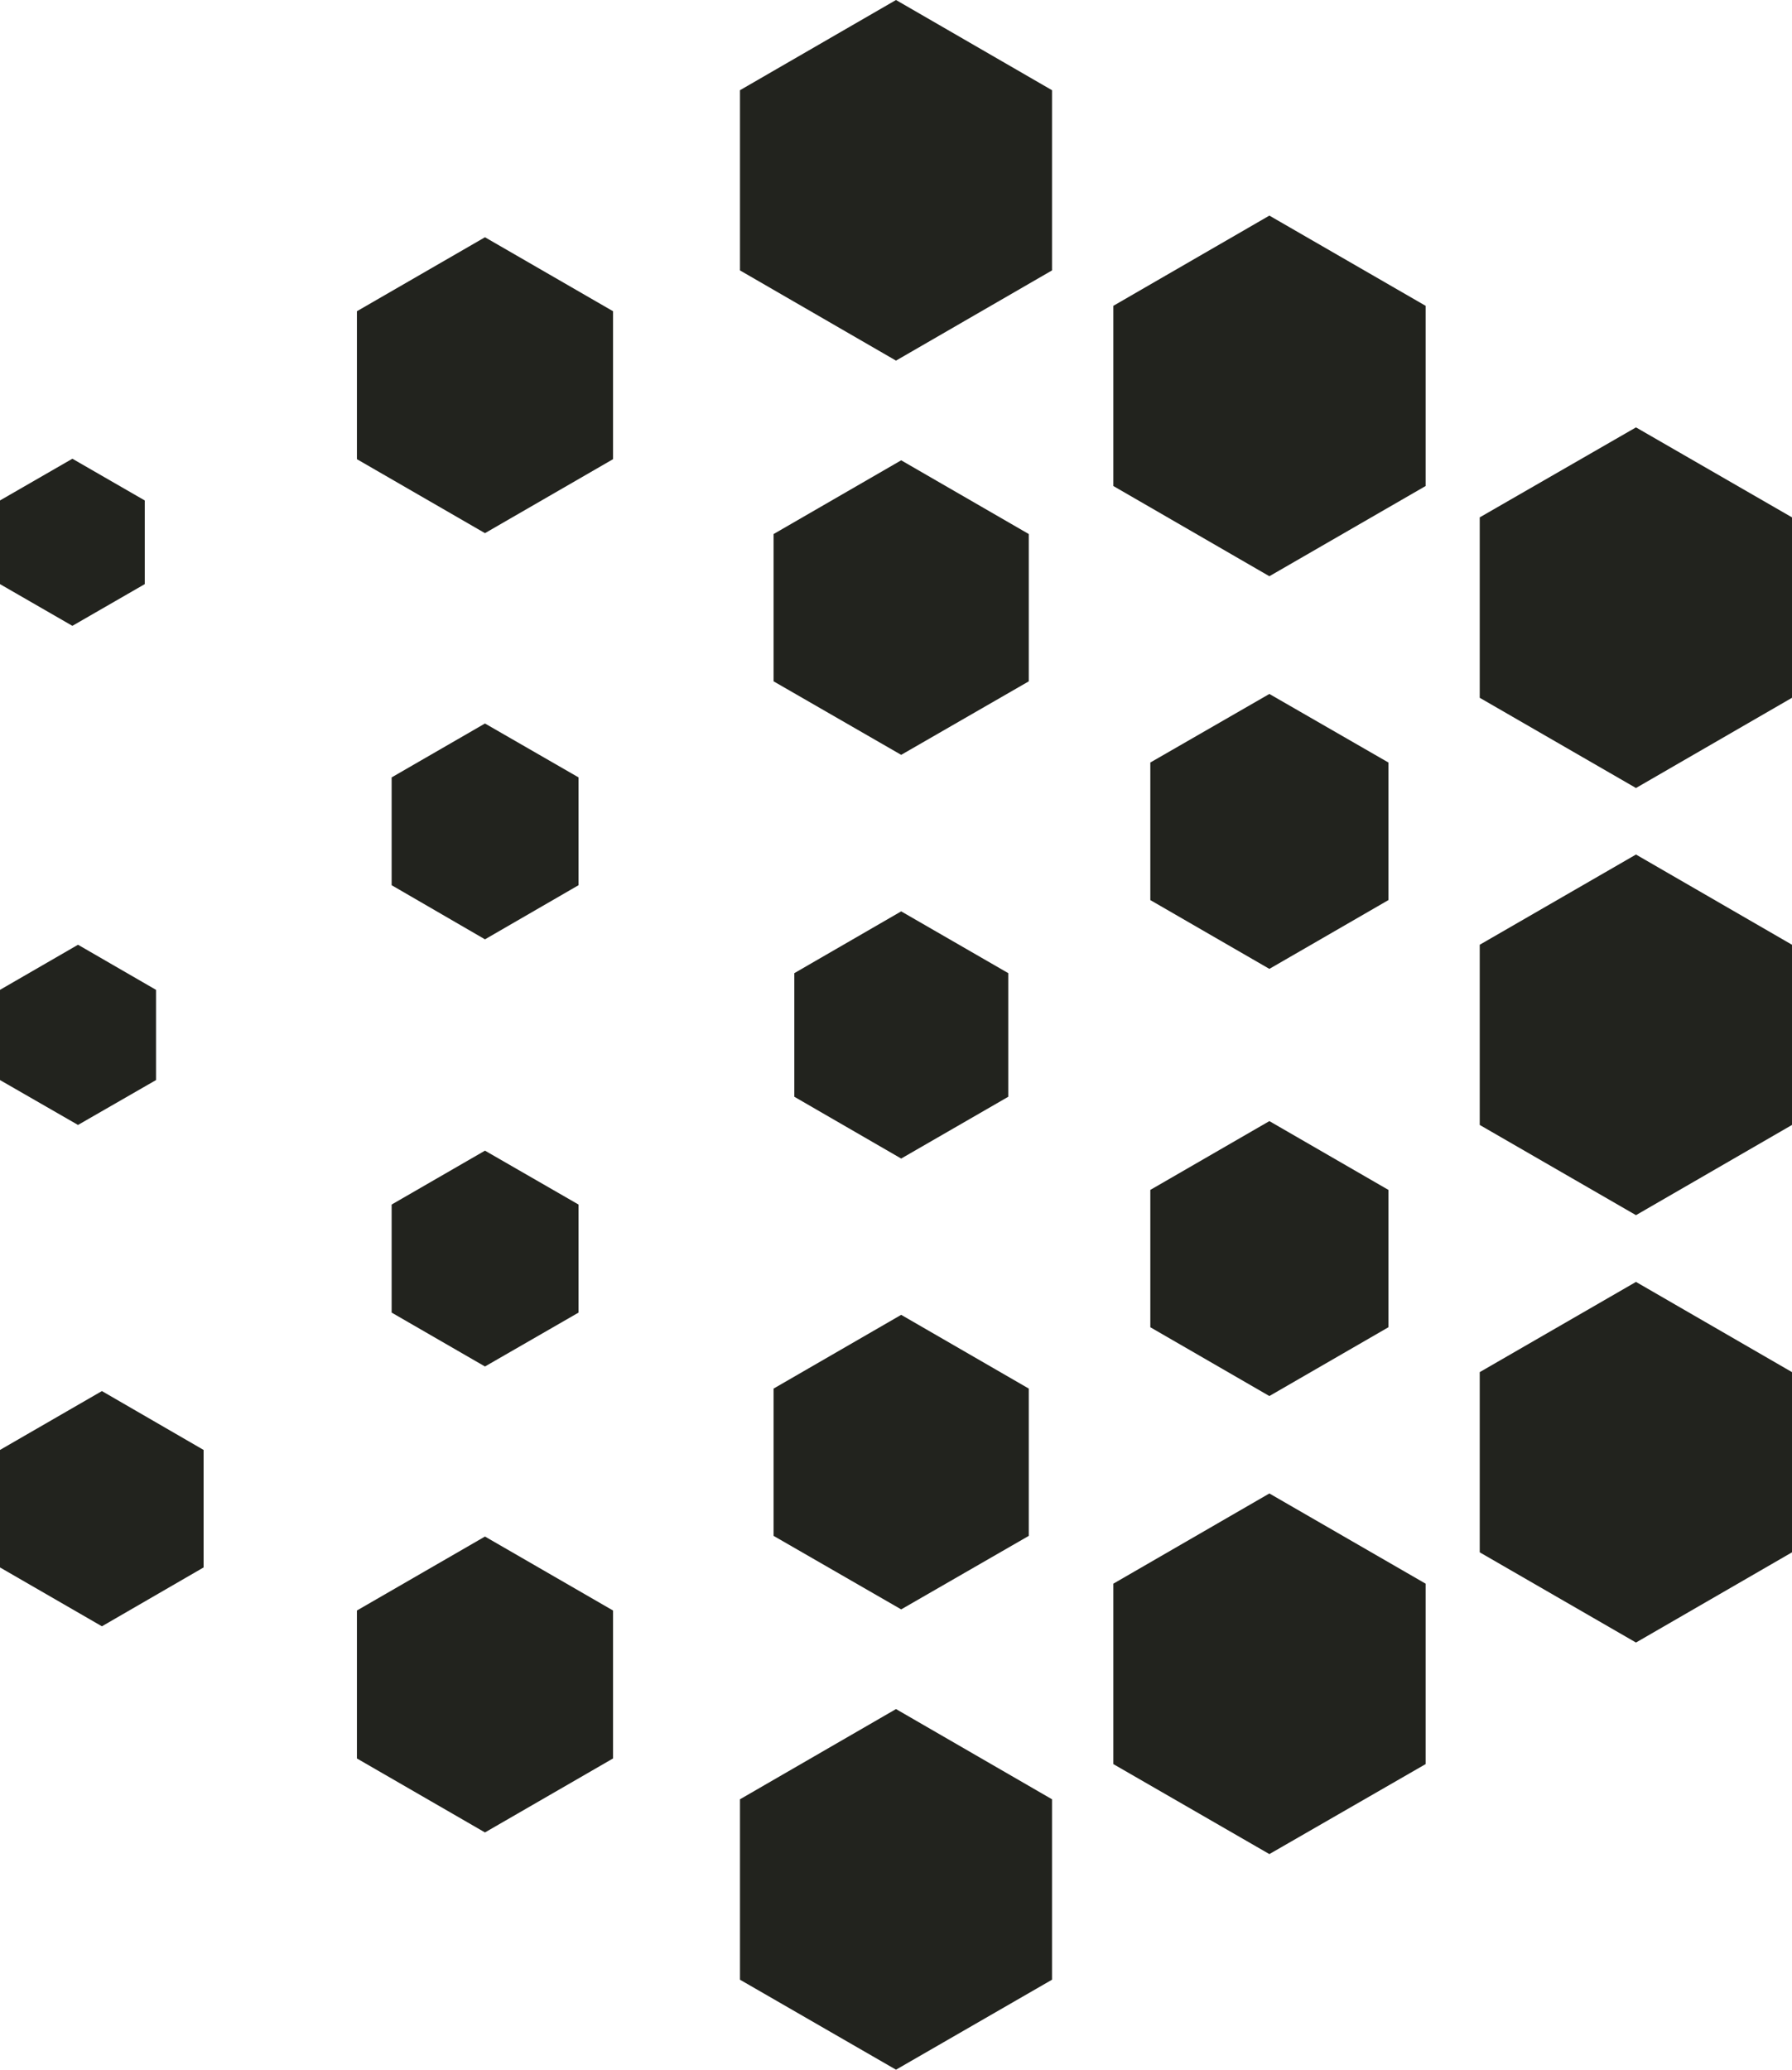 <svg xmlns="http://www.w3.org/2000/svg" viewBox="0 0 79.48 91.77"><defs><style>.cls-1{fill:#22231e;}</style></defs><g id="Layer_2" data-name="Layer 2"><g id="OBJECTS"><polygon class="cls-1" points="46.66 11.99 46.66 4 39.74 0 32.82 4 32.82 11.99 39.74 15.99 46.66 11.99"/><polygon class="cls-1" points="63.23 21.55 63.23 13.56 56.3 9.56 49.38 13.56 49.38 21.55 56.3 25.55 63.23 21.55"/><polygon class="cls-1" points="79.48 30.94 79.48 22.94 72.56 18.95 65.63 22.94 65.63 30.94 72.56 34.94 79.48 30.94"/><polygon class="cls-1" points="79.48 49.88 79.48 41.89 72.56 37.89 65.63 41.89 65.63 49.88 72.56 53.88 79.48 49.88"/><polygon class="cls-1" points="61.58 39.91 61.58 33.81 56.3 30.77 51.02 33.81 51.02 39.91 56.3 42.96 61.58 39.91"/><polygon class="cls-1" points="61.58 58.85 61.58 52.76 56.3 49.71 51.02 52.76 51.02 58.85 56.3 61.9 61.58 58.85"/><polygon class="cls-1" points="25.66 39.25 25.66 34.47 21.51 32.08 17.37 34.47 17.37 39.25 21.51 41.65 25.66 39.25"/><polygon class="cls-1" points="25.66 58.2 25.66 53.41 21.51 51.02 17.37 53.41 17.37 58.2 21.51 60.59 25.66 58.2"/><polygon class="cls-1" points="6.92 47.89 6.92 43.89 3.46 41.89 0 43.89 0 47.89 3.46 49.88 6.92 47.89"/><polygon class="cls-1" points="79.48 68.83 79.48 60.84 72.56 56.84 65.63 60.84 65.63 68.83 72.56 72.83 79.48 68.83"/><polygon class="cls-1" points="45.63 30.21 45.63 23.68 39.97 20.41 34.31 23.68 34.31 30.21 39.97 33.47 45.63 30.21"/><polygon class="cls-1" points="45.63 68.1 45.63 61.57 39.97 58.3 34.31 61.57 34.31 68.1 39.97 71.36 45.63 68.1"/><polygon class="cls-1" points="44.72 48.63 44.72 43.15 39.97 40.41 35.23 43.15 35.23 48.63 39.97 51.37 44.72 48.63"/><polygon class="cls-1" points="63.23 78.22 63.23 70.22 56.3 66.22 49.38 70.22 49.38 78.22 56.3 82.21 63.23 78.22"/><polygon class="cls-1" points="27.19 20.36 27.19 13.8 21.51 10.52 15.83 13.8 15.83 20.36 21.51 23.64 27.19 20.36"/><polygon class="cls-1" points="6.42 25.9 6.42 22.19 3.21 20.34 0 22.19 0 25.9 3.21 27.75 6.42 25.9"/><polygon class="cls-1" points="46.66 87.78 46.66 79.78 39.74 75.78 32.82 79.78 32.82 87.78 39.74 91.77 46.66 87.78"/><polygon class="cls-1" points="27.19 77.97 27.19 71.41 21.51 68.13 15.83 71.41 15.83 77.97 21.51 81.25 27.19 77.97"/><polygon class="cls-1" points="9.03 69.5 9.03 64.29 4.52 61.68 0 64.29 0 69.5 4.52 72.11 9.03 69.5"/></g></g></svg>